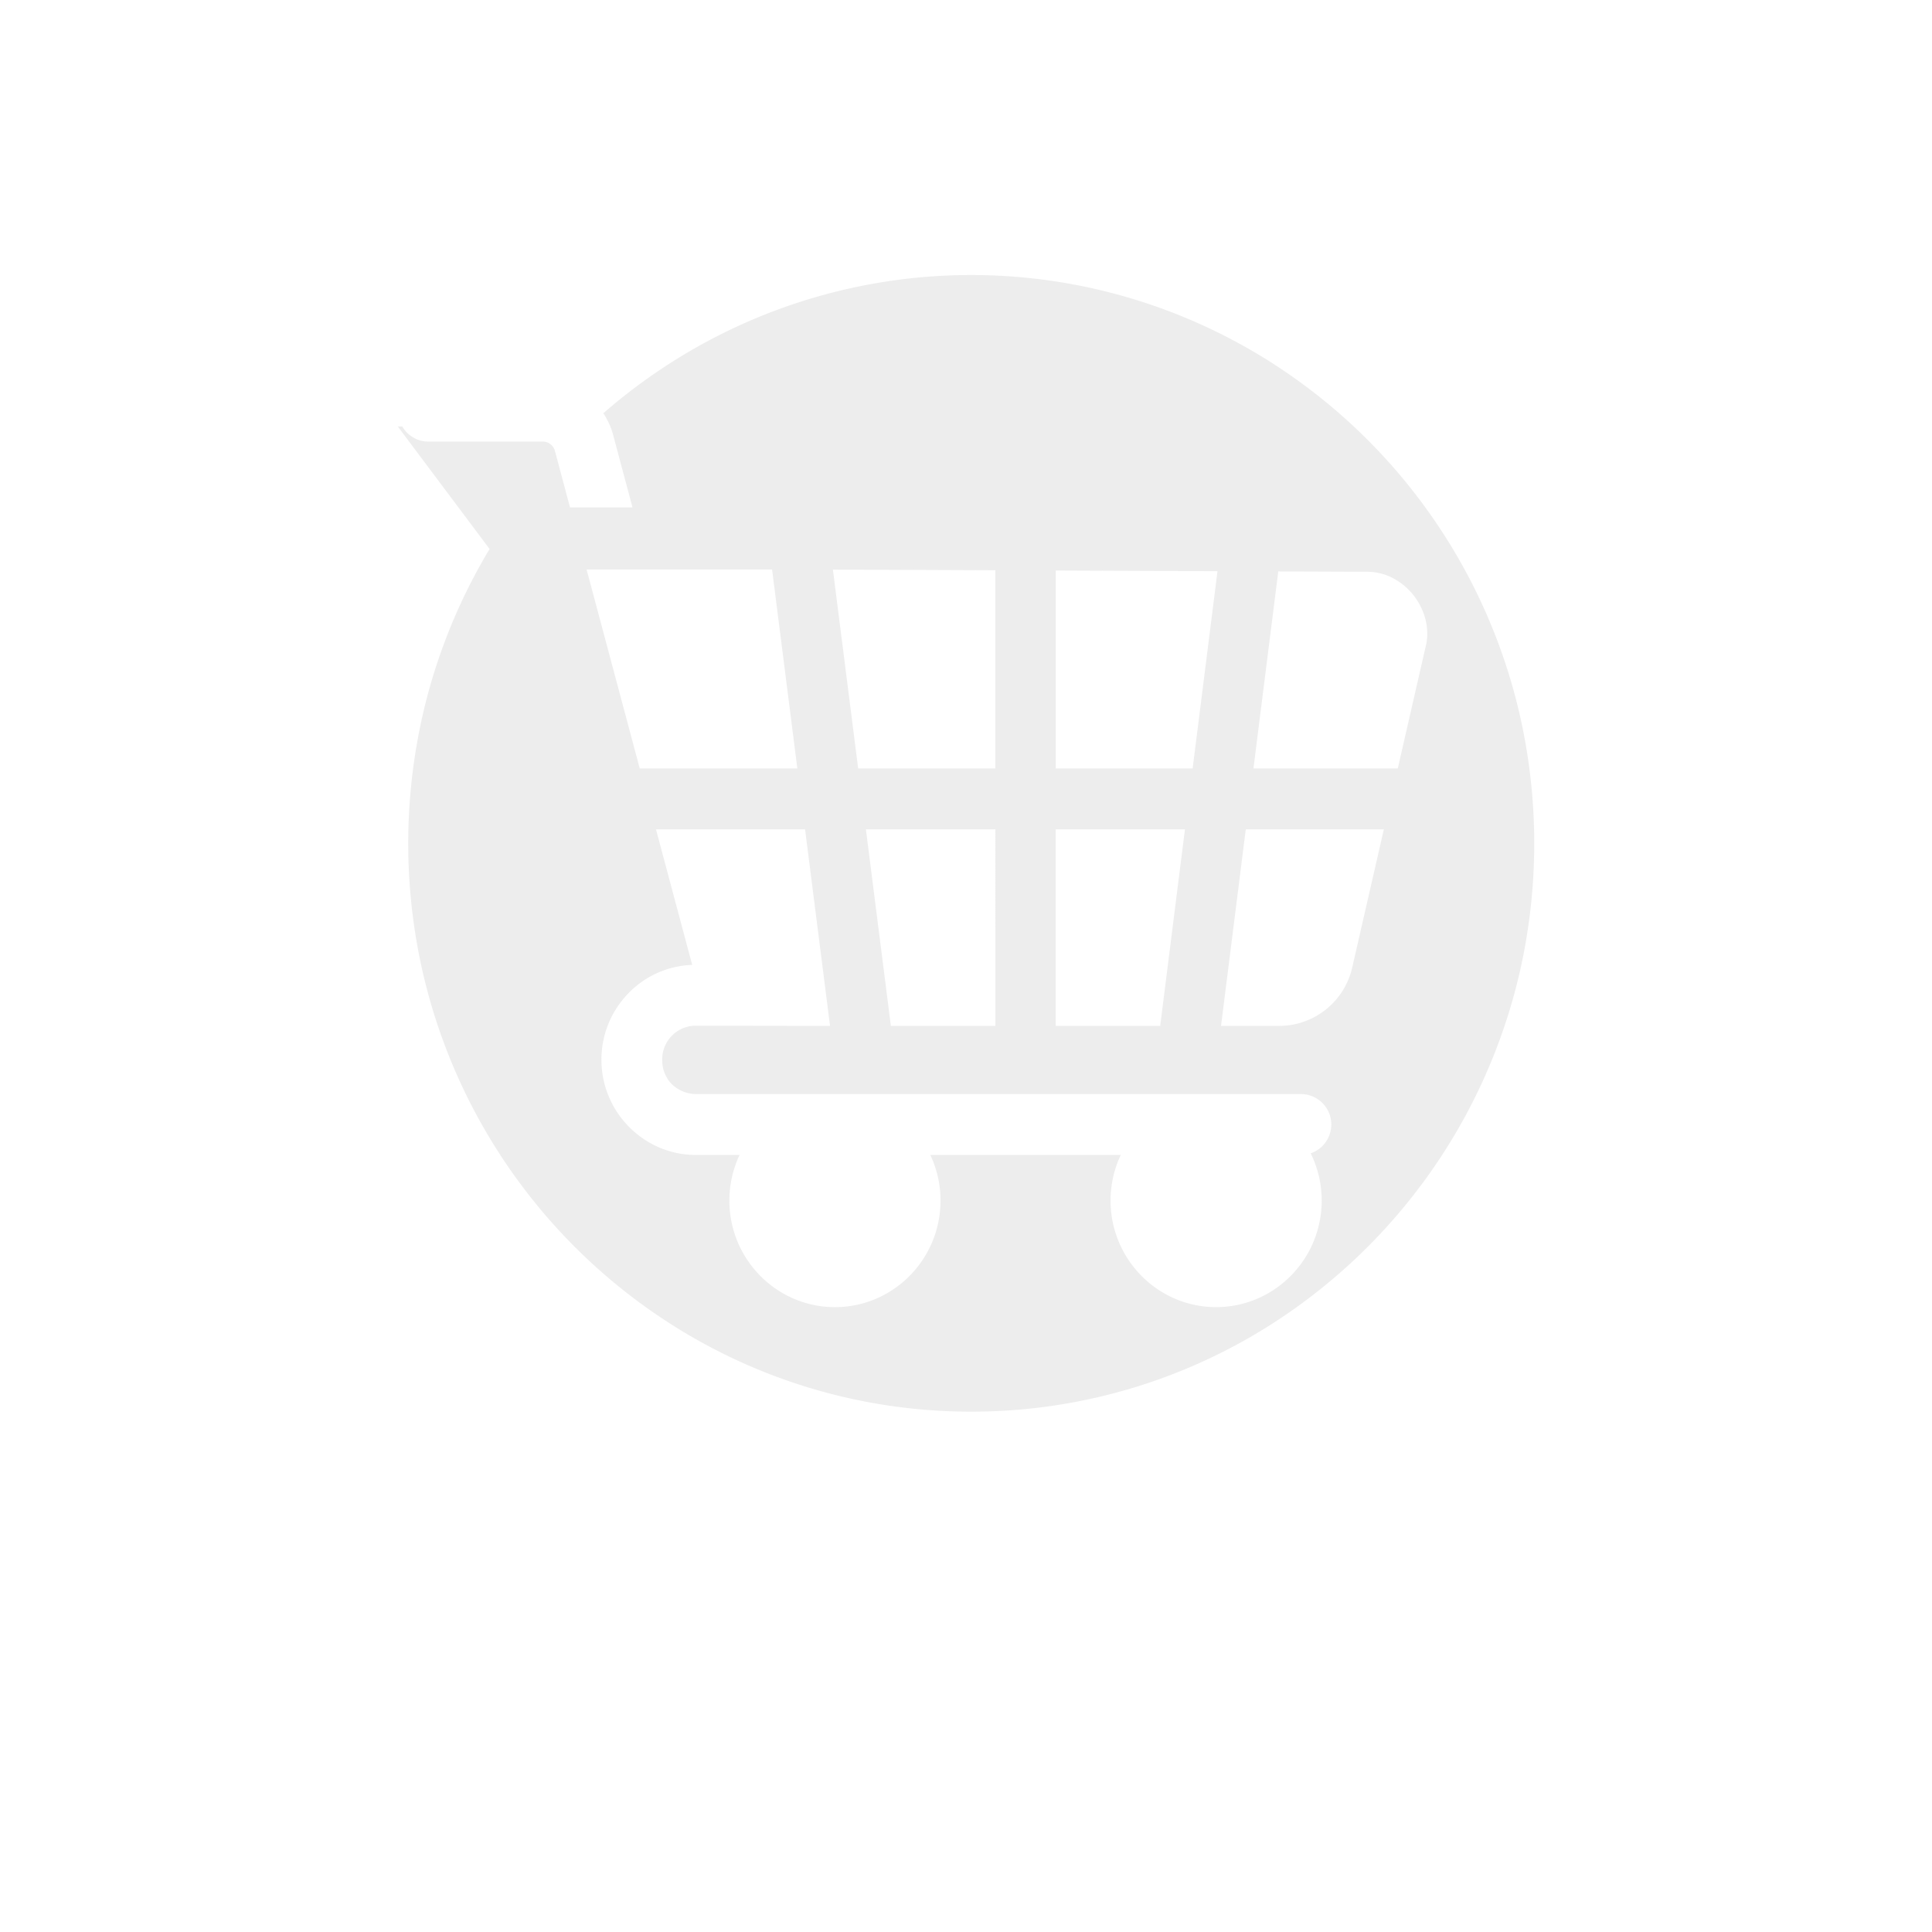 <svg xmlns="http://www.w3.org/2000/svg" width="850" height="850" viewBox="0 0 850 850">
  <g id="Group_3" data-name="Group 3" transform="translate(-304 -90)">
    <g id="Group_2" data-name="Group 2" transform="translate(194 -9)">
      <rect id="Rectangle_1" data-name="Rectangle 1" width="850" height="850" transform="translate(110 99)" fill="rgba(255,255,255,0)"/>
      <path id="Path_118" data-name="Path 118" d="M252.3,500a245.01,245.01,0,0,1-138.49-42.7A250.158,250.158,0,0,1,9.637,300.384a254.3,254.3,0,0,1,4.346-118.763A249.907,249.907,0,0,1,40.4,120.473L0,66.555H1.978a13.411,13.411,0,0,0,4.763,4.823,13.165,13.165,0,0,0,6.71,1.836H63.824a5.526,5.526,0,0,1,5.322,4.1l6.639,24.863H103.27l-8.5-31.848a32.306,32.306,0,0,0-4.329-9.571,249.189,249.189,0,0,1,34.9-25.467A245.631,245.631,0,0,1,390.792,42.7,250.157,250.157,0,0,1,494.967,199.62a254.739,254.739,0,0,1,0,100.767A250.276,250.276,0,0,1,390.792,457.3,245.017,245.017,0,0,1,252.3,500ZM113.611,243.822h0l15.924,59.631a40.959,40.959,0,0,0-28.008,12.428A41.718,41.718,0,0,0,89.61,345.966c.391,22.658,18.977,41.092,41.43,41.092h19.349a46.953,46.953,0,0,0-4.49,20.09c0,25.848,20.835,46.877,46.446,46.877S238.789,433,238.789,407.148a46.949,46.949,0,0,0-4.491-20.09h83.789a46.952,46.952,0,0,0-4.487,20.083c0,25.848,20.835,46.877,46.445,46.877s46.446-21.029,46.446-46.877a46.946,46.946,0,0,0-4.834-20.79,13.4,13.4,0,0,0-4.232-26.078H131.04a15.331,15.331,0,0,1-11.051-4.967,15.053,15.053,0,0,1-3.643-10.017A14.78,14.78,0,0,1,131.083,330.2l59.1.091L179.2,243.822Zm259.478,0L362.2,330.293h25.5a33.036,33.036,0,0,0,32.272-25.908l13.857-60.563Zm-83.625,0v86.471h45.984v-.1l10.88-86.376Zm-83.5,0,10.973,86.4v.066h45.989V243.822Zm181.42-113.483a.058.058,0,0,0,0,.008v.008l-10.92,86.682h63.5l12.218-53.4a23.567,23.567,0,0,0,.756-5.914,25.474,25.474,0,0,0-.689-5.868,28.542,28.542,0,0,0-5.093-10.676,28.188,28.188,0,0,0-8.978-7.709,24.427,24.427,0,0,0-11.656-2.973h-.344l-38.789-.157Zm-97.919-.4v87.1h60.246l10.935-86.807-71.181-.29Zm-98.019-.4,11.112,87.494h60.368v-87.2ZM83.08,129.487h0c1.93,7.231,9.134,34.2,14.922,55.878l1.289,4.827,7.169,26.845H175.8L164.686,129.53v-.043H83.08Z" transform="translate(285 220.065)" fill="rgba(211,211,211,0.4)"/>
    </g>
  </g>
</svg>
